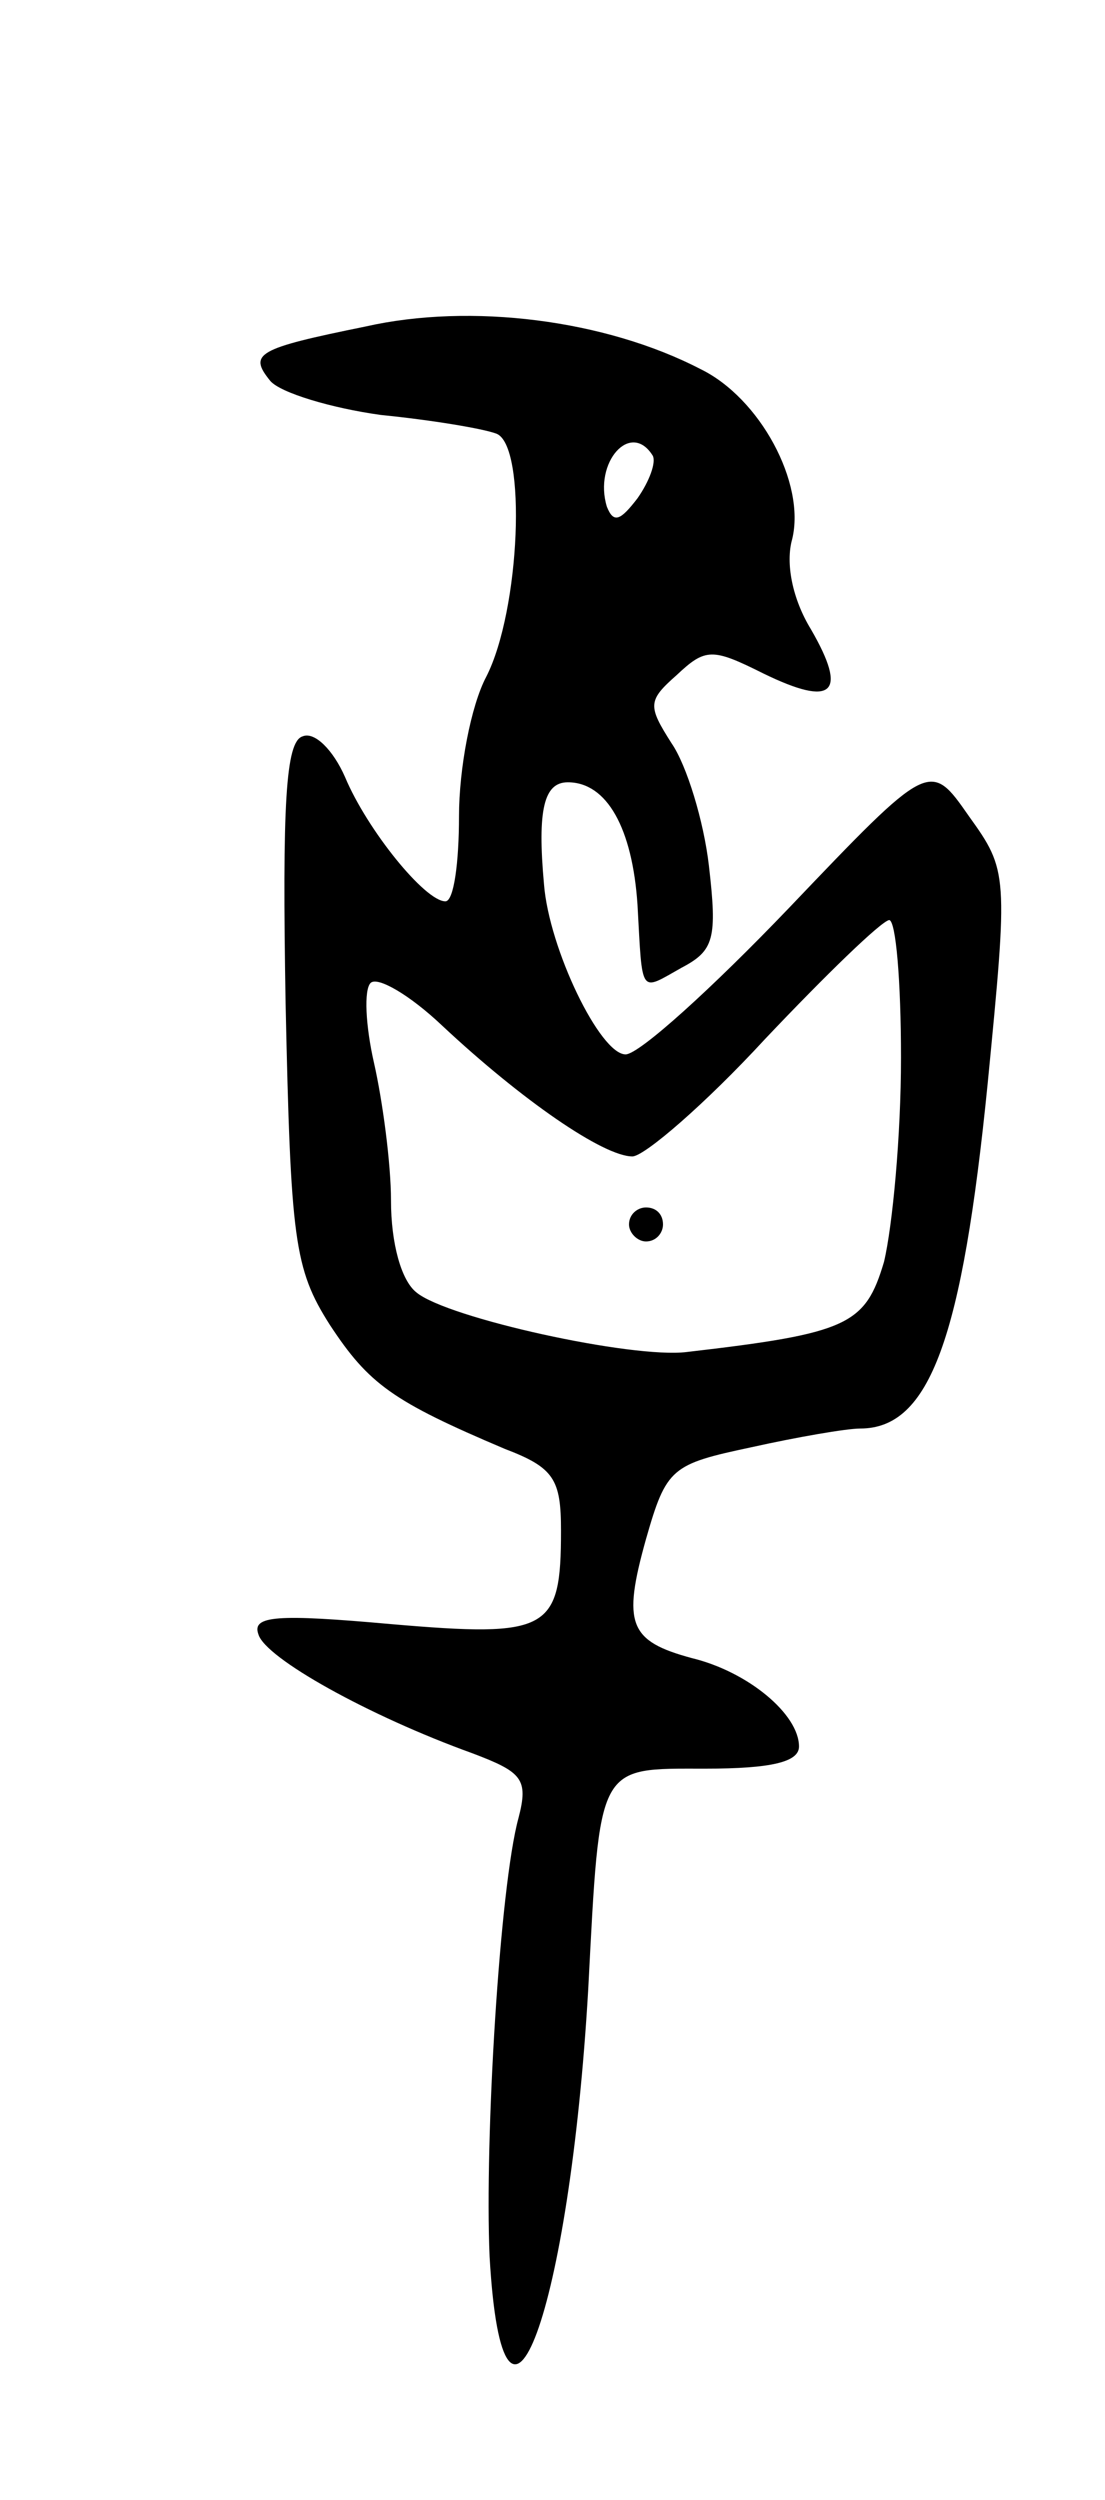 <svg version="1.0" xmlns="http://www.w3.org/2000/svg"
 width="65pt" height="147pt" viewBox="0 0 65 147"
 preserveAspectRatio="xMidYMid meet">
<g transform="translate(0,147) scale(0.1,-0.1)"
fill="#000000" stroke="none">
<path d="M215 1278 c-64 -13 -69 -16 -56 -32 6 -7 36 -16 65 -20 30 -3 60 -8
68 -11 18 -7 14 -104 -6 -143 -9 -17 -16 -54 -16 -82 0 -27 -3 -50 -8 -50 -12
0 -46 42 -59 73 -7 16 -18 27 -25 24 -10 -3 -12 -40 -10 -157 3 -139 5 -156
26 -189 23 -35 37 -45 103 -73 29 -11 33 -18 33 -48 0 -59 -7 -63 -100 -55
-67 6 -82 5 -78 -6 4 -14 65 -48 126 -70 29 -11 33 -15 27 -38 -11 -40 -20
-189 -17 -258 8 -139 47 -32 58 157 7 134 5 130 69 130 39 0 55 4 55 13 0 19
-30 44 -63 52 -37 10 -41 20 -27 70 12 42 15 44 62 54 27 6 56 11 64 11 41 0
60 53 75 203 12 123 12 125 -11 157 -23 33 -23 33 -106 -54 -45 -47 -88 -86
-96 -86 -15 0 -45 62 -48 100 -4 44 0 60 14 60 23 0 38 -27 41 -72 3 -54 1
-51 26 -37 19 10 21 17 16 60 -3 26 -13 59 -22 72 -14 22 -14 25 3 40 17 16
21 16 51 1 41 -20 50 -12 28 26 -11 18 -15 39 -11 53 8 33 -19 83 -54 100 -56
29 -135 39 -197 25z m169 -76 c2 -4 -2 -15 -9 -25 -10 -13 -14 -15 -18 -5 -8
26 14 51 27 30z m146 -354 c0 -46 -5 -99 -10 -120 -11 -37 -21 -42 -116 -53
-32 -4 -141 20 -159 35 -9 7 -15 29 -15 54 0 22 -5 59 -10 81 -5 22 -6 43 -2
47 4 4 23 -7 42 -25 47 -44 95 -77 112 -77 7 0 43 31 78 69 36 38 68 69 73 70
4 0 7 -36 7 -81z"/>
<path d="M370 750 c0 -5 5 -10 10 -10 6 0 10 5 10 10 0 6 -4 10 -10 10 -5 0
-10 -4 -10 -10z"/>
</g>
</svg>
